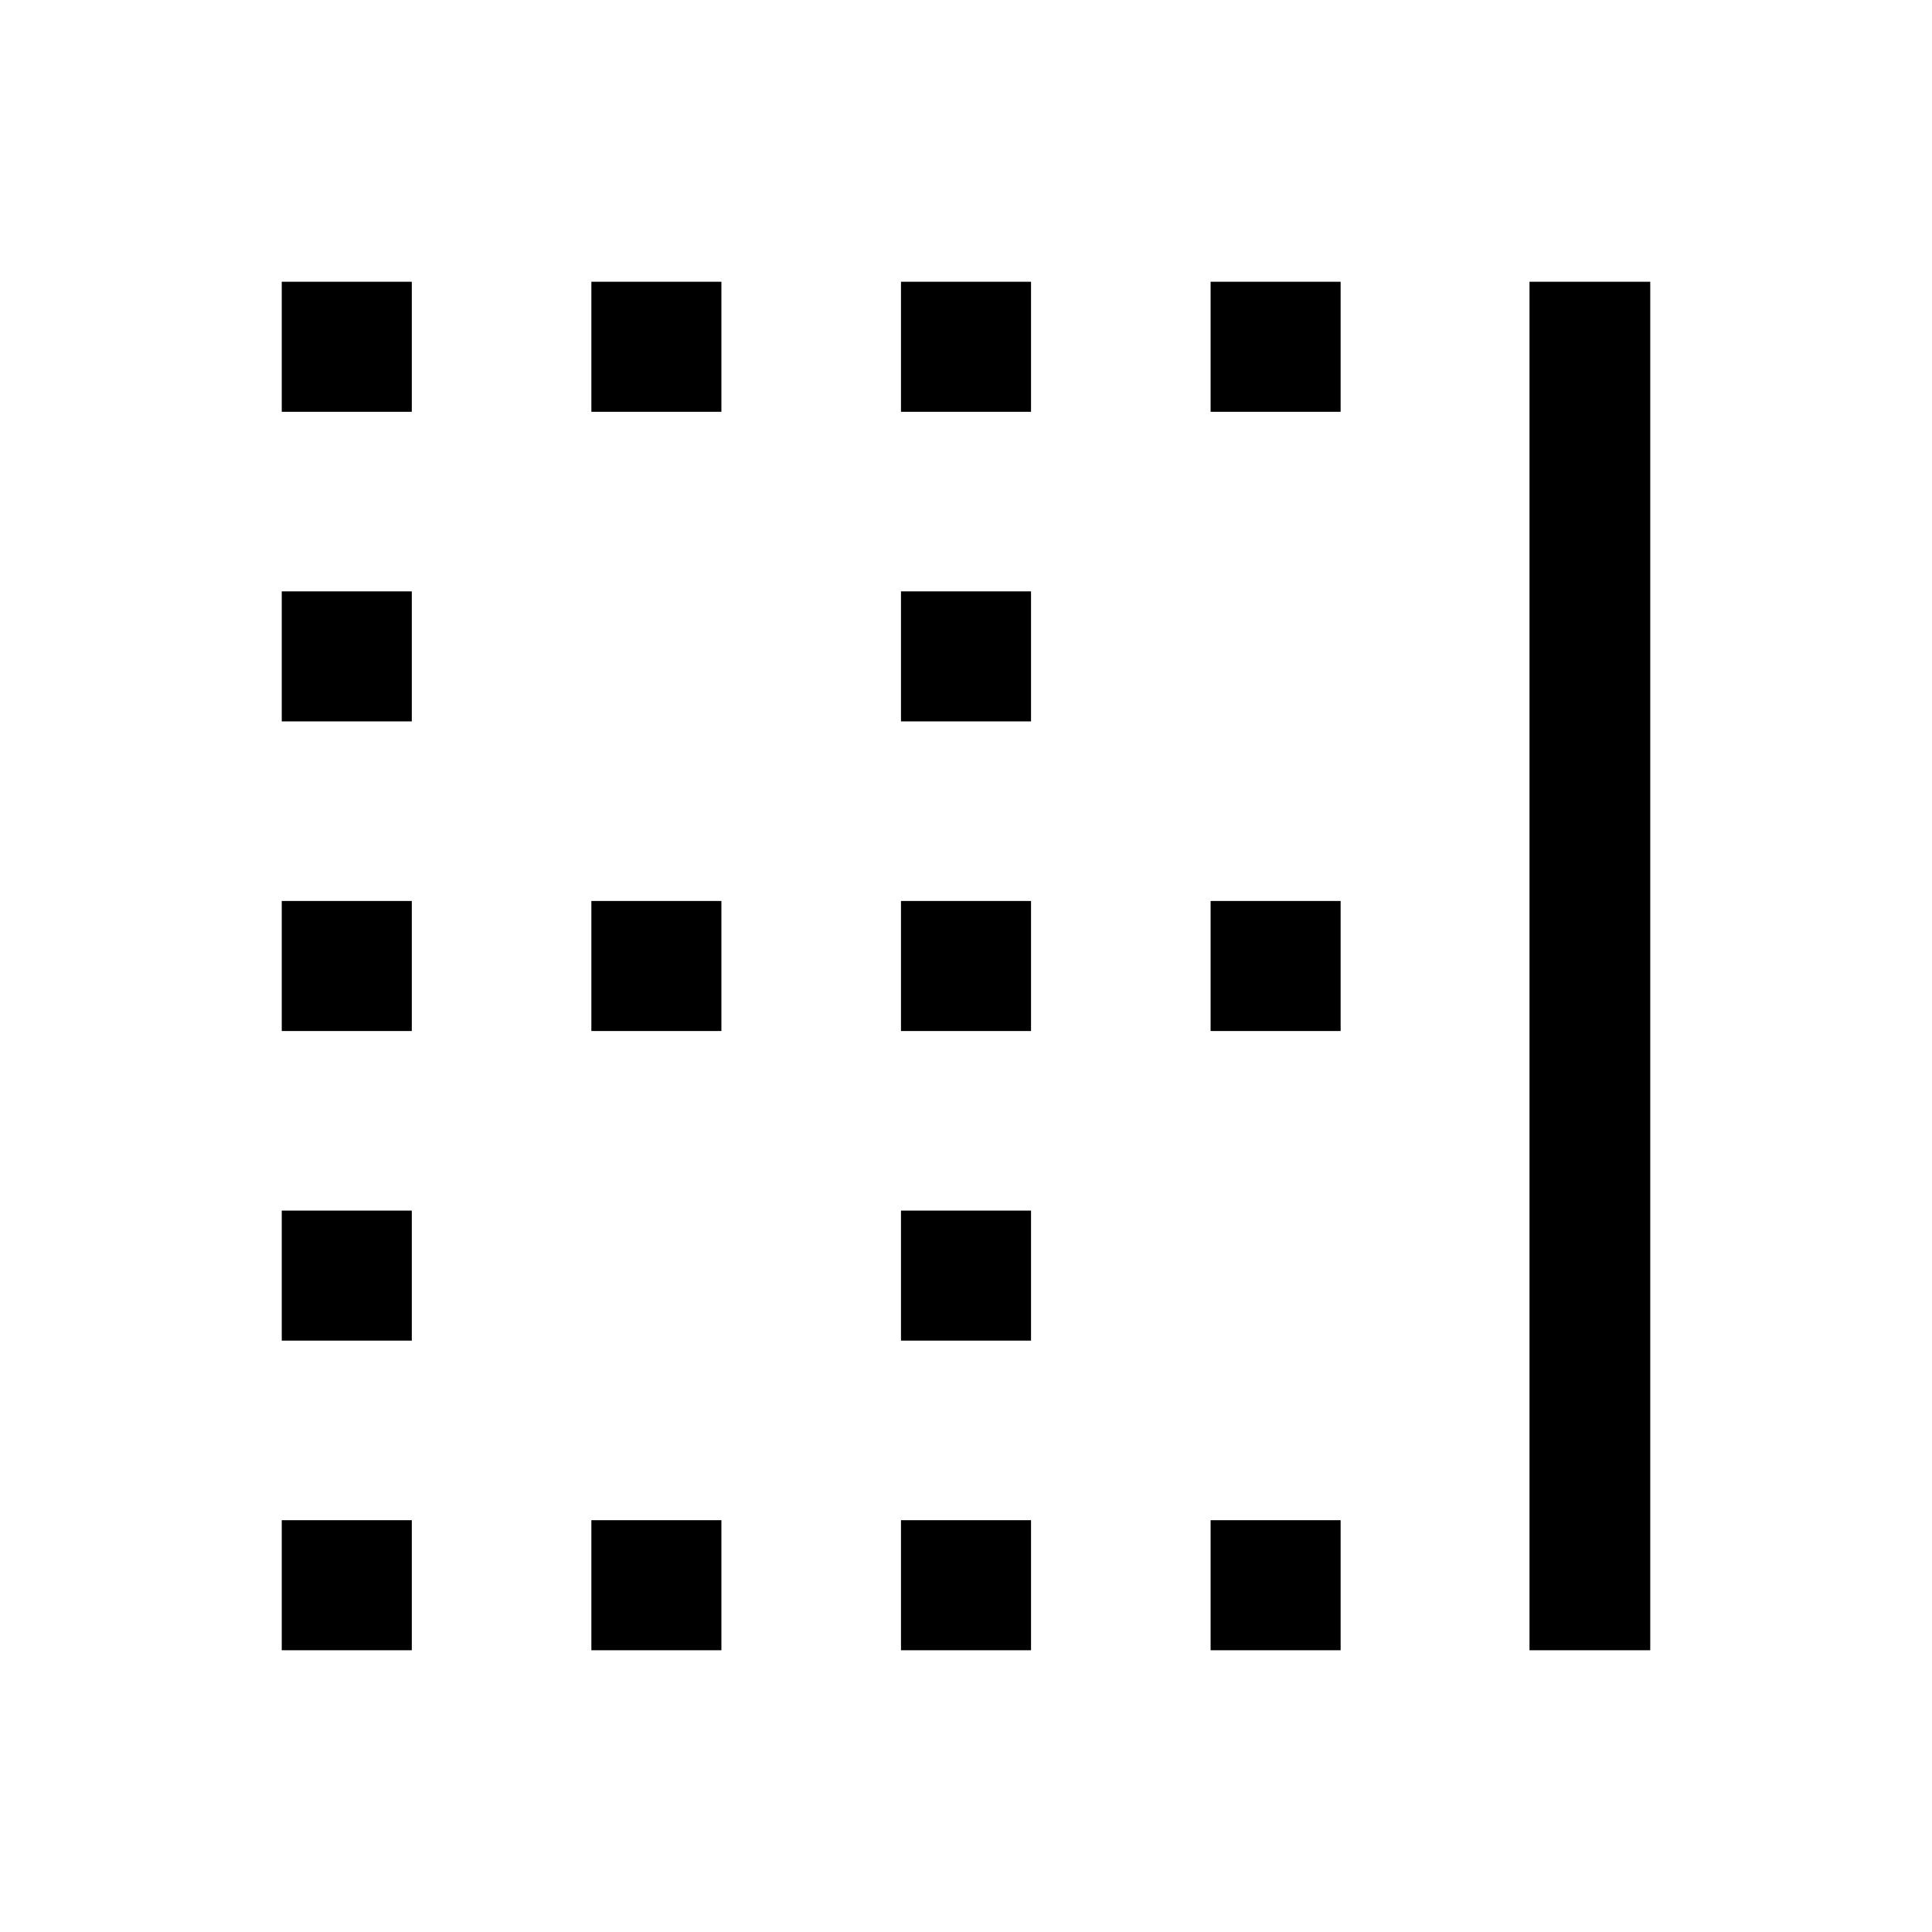 <svg xmlns="http://www.w3.org/2000/svg" height="24" viewBox="0 -960 960 960" width="24"><path d="M140-140v-64.62h64.62V-140H140Zm0-153.85v-64.61h64.62v64.61H140Zm0-153.84v-64.62h64.62v64.62H140Zm0-153.85v-64.61h64.62v64.61H140Zm0-153.84V-820h64.62v64.62H140ZM293.85-140v-64.62h64.61V-140h-64.61Zm0-307.69v-64.62h64.61v64.62h-64.61Zm0-307.69V-820h64.61v64.62h-64.61ZM447.69-140v-64.62h64.62V-140h-64.62Zm0-153.85v-64.61h64.62v64.61h-64.62Zm0-153.84v-64.62h64.62v64.62h-64.62Zm0-153.85v-64.61h64.62v64.61h-64.62Zm0-153.84V-820h64.62v64.62h-64.62ZM601.54-140v-64.62h64.61V-140h-64.61Zm0-307.69v-64.62h64.61v64.62h-64.61Zm0-307.69V-820h64.61v64.62h-64.61ZM760-140v-680h60v680h-60Z"/></svg>